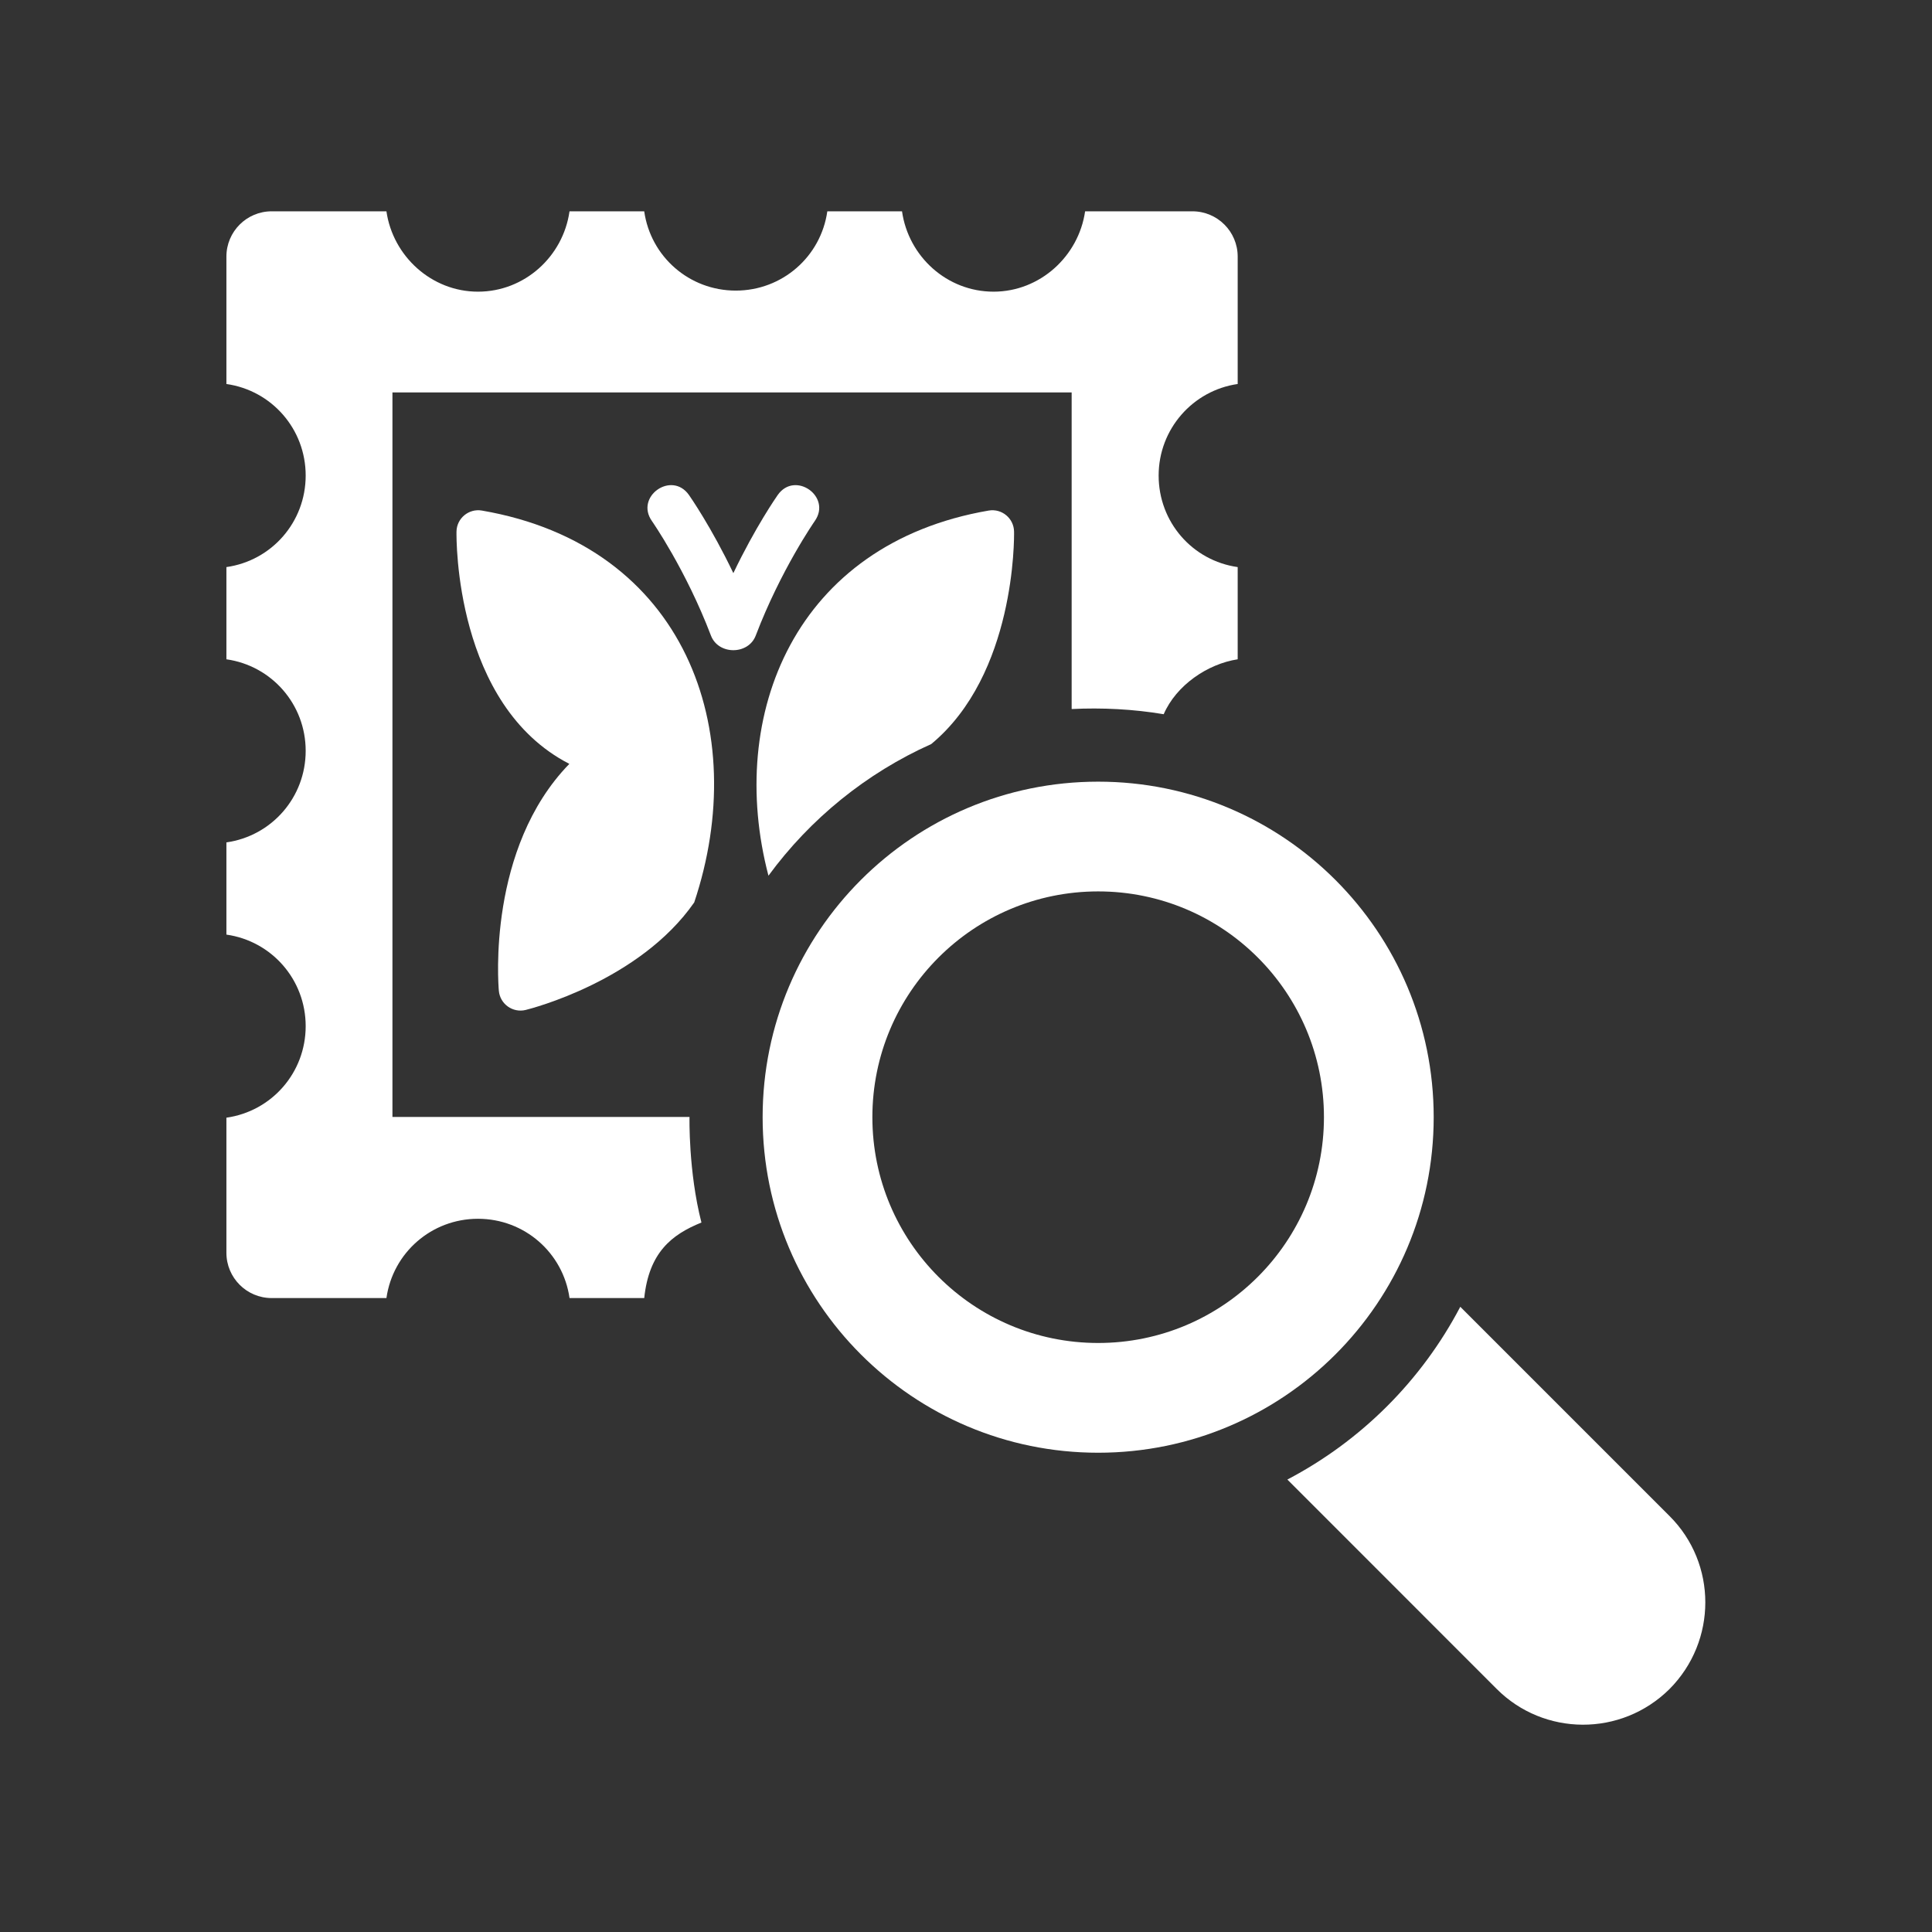 <?xml version="1.0" encoding="utf-8"?>
<!-- Generator: Adobe Illustrator 18.1.1, SVG Export Plug-In . SVG Version: 6.00 Build 0)  -->
<svg version="1.2" baseProfile="tiny" xmlns="http://www.w3.org/2000/svg" xmlns:xlink="http://www.w3.org/1999/xlink" x="0px"
	 y="0px" width="128px" height="128px" viewBox="0 0 128 128" xml:space="preserve">
<rect x="0" y="0" width="128" height="128" fill="#333333" stroke="none"/>
<g id="_x31_28px_boxes">
	<rect fill="none" width="128" height="128"/>
</g>
<g id="Production">
	<g>
		<path fill="#ffffff" d="M45.682,74H26V26h45v20.976c2-0.1,4.092,0.005,6.098,0.343C77.929,45.402,80,43.987,82,43.68
			v-6.109c-3-0.426-5.237-2.983-5.237-6.065S79.034,25.867,82,25.441V17c0-1.657-1.343-3-3-3h-7.109
			c-0.426,2.966-2.983,5.324-6.065,5.324S60.187,17,59.761,14h-4.949c-0.426,3-2.984,5.253-6.066,5.253
			c-3.082,0-5.64-2.253-6.065-5.253h-4.949c-0.426,3-2.983,5.324-6.065,5.324S26.028,16.966,25.602,14H18
			c-1.657,0-3,1.343-3,3v8.441c3,0.426,5.252,2.984,5.252,6.065S18,37.146,15,37.571v6.109
			c3,0.426,5.252,2.984,5.252,6.065c0,3.082-2.252,5.64-5.252,6.066v6.109c3,0.426,5.252,2.984,5.252,6.065
			c0,3.082-2.252,5.64-5.252,6.065V83c0,1.657,1.343,3,3,3h7.602c0.426-3,2.984-5.253,6.065-5.253
			S37.307,83,37.733,86h4.949c0.315-3,1.796-4.202,3.79-5.004C45.602,77.609,45.681,74,45.682,74z"/>
		<path fill="#ffffff" d="M31.926,33.826c-0.866-0.149-1.667,0.51-1.682,1.392
			c-0.008,0.468-0.114,11.488,7.476,15.391c-5.436,5.587-4.709,14.598-4.67,15.034
			c0.079,0.876,0.92,1.479,1.778,1.269c0.37-0.092,7.547-1.924,11.166-7.124
			C49.8,48.419,45.422,36.148,31.926,33.826z"/>
		<path fill="#ffffff" d="M61.699,49.294c5.579-4.619,5.493-13.654,5.485-14.076c-0.016-0.88-0.811-1.541-1.682-1.392
			c-12.815,2.204-17.391,13.515-14.59,24.191C53.675,54.251,57.388,51.225,61.699,49.294z"/>
		<path fill="#ffffff" d="M51.527,32.794c-0.076,0.109-1.48,2.122-2.941,5.178c-1.461-3.055-2.865-5.069-2.941-5.178
			c-1.142-1.625-3.594,0.103-2.455,1.725c0.022,0.032,2.245,3.219,3.912,7.59c0.492,1.291,2.475,1.29,2.967,0
			c1.659-4.351,3.891-7.559,3.913-7.591C55.12,32.896,52.667,31.17,51.527,32.794z"/>
		<path fill="#ffffff" d="M110.612,100.442l-13.864-13.864v-0c-2.566,4.892-6.579,8.893-11.457,11.445l0,0
			l13.871,13.876c3.123,3.127,8.236,3.182,11.444,0.008C113.775,108.722,113.77,103.591,110.612,100.442z"/>
		<path fill="#ffffff" d="M94.986,74.017c0-12.277-9.953-22.23-22.23-22.23c-12.277,0-22.23,9.953-22.23,22.23
			c0,12.277,9.953,22.23,22.23,22.23C85.034,96.247,94.986,86.295,94.986,74.017z M72.756,88.976
			c-8.262,0-14.959-6.697-14.959-14.959c0-8.261,6.697-14.959,14.959-14.959c8.261,0,14.959,6.697,14.959,14.959
			C87.715,82.279,81.017,88.976,72.756,88.976z"/>
	</g>
</g>
</svg>
